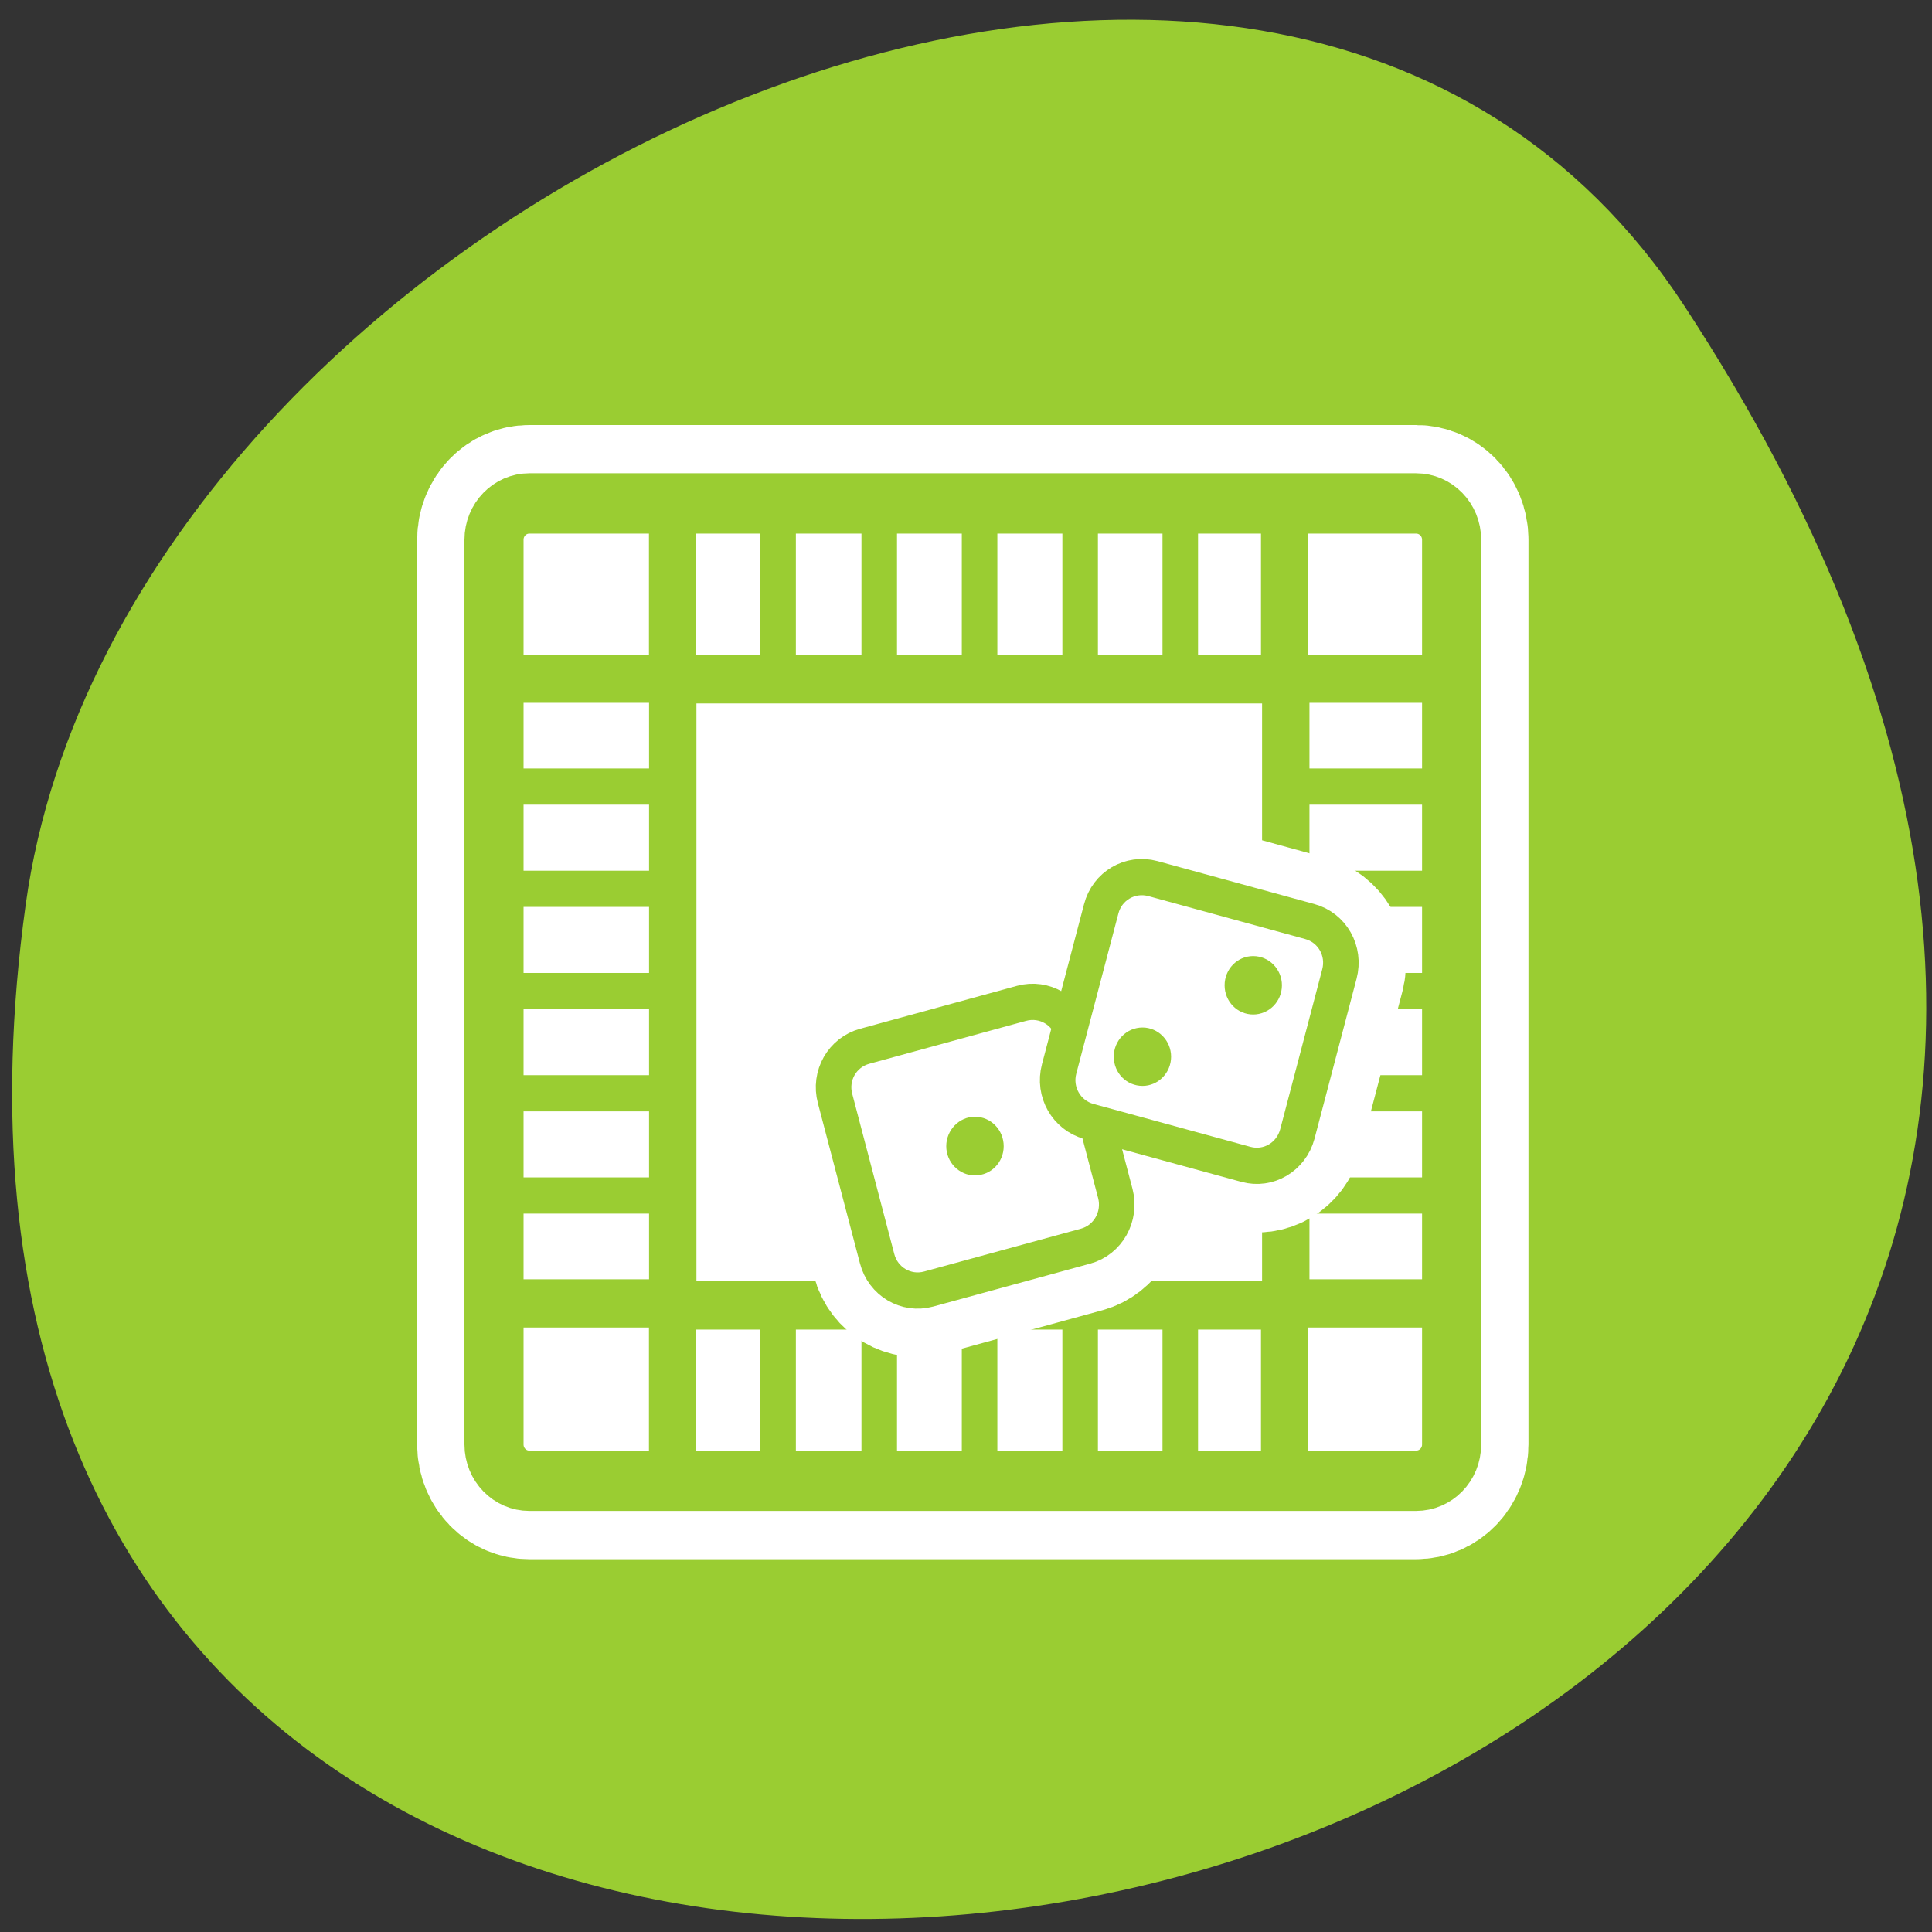 
<svg xmlns="http://www.w3.org/2000/svg" xmlns:xlink="http://www.w3.org/1999/xlink" width="32px" height="32px" viewBox="0 0 32 32" version="1.1">
<rect x="0" y="0" width="32" height="32" fill="#333333" stroke="none"/>
<g id="surface1">
<path style=" stroke:none;fill-rule:nonzero;fill:rgb(60.392%,80.392%,19.608%);fill-opacity:1;" d="M 27.895 5.062 C 46.043 32.754 -3.523 43.473 0.426 14.98 C 2.035 3.363 20.953 -5.535 27.895 5.062 Z M 27.895 5.062 "/>
<path style="fill:none;stroke-width:8.659;stroke-linecap:round;stroke-linejoin:round;stroke:rgb(100%,100%,100%);stroke-opacity:1;stroke-miterlimit:4;" d="M 4.794 3.115 C 3.693 3.115 2.804 4.013 2.804 5.118 L 2.804 55.071 C 2.804 56.176 3.693 57.074 4.794 57.074 L 54.749 57.074 C 55.863 57.074 56.753 56.176 56.753 55.071 L 56.753 5.118 C 56.753 4.013 55.863 3.115 54.749 3.115 Z M 4.794 3.115 " transform="matrix(0.294,0,0,0.3,7.358,7.404)"/>
<path style="fill-rule:evenodd;fill:rgb(100%,100%,100%);fill-opacity:1;stroke-width:3.33;stroke-linecap:round;stroke-linejoin:round;stroke:rgb(60.392%,80.392%,19.608%);stroke-opacity:1;stroke-miterlimit:4;" d="M 4.794 3.115 C 3.693 3.115 2.804 4.013 2.804 5.118 L 2.804 55.071 C 2.804 56.176 3.693 57.074 4.794 57.074 L 54.749 57.074 C 55.863 57.074 56.753 56.176 56.753 55.071 L 56.753 5.118 C 56.753 4.013 55.863 3.115 54.749 3.115 Z M 4.794 3.115 " transform="matrix(0.294,0,0,0.3,7.358,7.404)"/>
<path style="fill:none;stroke-width:2.664;stroke-linecap:round;stroke-linejoin:round;stroke:rgb(60.392%,80.392%,19.608%);stroke-opacity:1;stroke-miterlimit:4;" d="M 13.237 12.791 L 3.19 12.791 " transform="matrix(0.294,0,0,0.3,7.284,7.404)"/>
<path style="fill:none;stroke-width:2.664;stroke-linecap:round;stroke-linejoin:round;stroke:rgb(60.392%,80.392%,19.608%);stroke-opacity:1;stroke-miterlimit:4;" d="M 13.237 47.281 L 2.925 47.281 " transform="matrix(0.294,0,0,0.3,7.284,7.404)"/>
<path style="fill:none;stroke-width:2.664;stroke-linecap:round;stroke-linejoin:round;stroke:rgb(60.392%,80.392%,19.608%);stroke-opacity:1;stroke-miterlimit:4;" d="M 13.117 47.398 L 13.117 56.644 " transform="matrix(0.294,0,0,0.3,7.284,7.404)"/>
<path style="fill:none;stroke-width:2.664;stroke-linecap:round;stroke-linejoin:round;stroke:rgb(60.392%,80.392%,19.608%);stroke-opacity:1;stroke-miterlimit:4;" d="M 47.597 46.891 L 47.597 56.436 " transform="matrix(0.294,0,0,0.3,7.284,7.404)"/>
<path style="fill:none;stroke-width:2.664;stroke-linecap:round;stroke-linejoin:round;stroke:rgb(60.392%,80.392%,19.608%);stroke-opacity:1;stroke-miterlimit:4;" d="M 47.079 47.281 L 56.369 47.281 " transform="matrix(0.294,0,0,0.3,7.284,7.404)"/>
<path style="fill:none;stroke-width:1.998;stroke-linecap:round;stroke-linejoin:round;stroke:rgb(60.392%,80.392%,19.608%);stroke-opacity:1;stroke-miterlimit:4;" d="M 47.716 12.791 C 47.676 12.791 47.623 12.791 47.597 12.791 " transform="matrix(0.294,0,0,0.3,7.284,7.404)"/>
<path style="fill:none;stroke-width:2.664;stroke-linecap:round;stroke-linejoin:round;stroke:rgb(60.392%,80.392%,19.608%);stroke-opacity:1;stroke-miterlimit:4;" d="M 47.464 12.791 L 56.621 12.791 " transform="matrix(0.294,0,0,0.3,7.284,7.404)"/>
<path style="fill:none;stroke-width:2.664;stroke-linecap:round;stroke-linejoin:round;stroke:rgb(60.392%,80.392%,19.608%);stroke-opacity:1;stroke-miterlimit:4;" d="M 47.597 12.661 L 47.597 3.544 " transform="matrix(0.294,0,0,0.3,7.284,7.404)"/>
<path style="fill:none;stroke-width:2.664;stroke-linecap:round;stroke-linejoin:round;stroke:rgb(60.392%,80.392%,19.608%);stroke-opacity:1;stroke-miterlimit:4;" d="M 13.117 12.791 L 13.117 3.375 " transform="matrix(0.294,0,0,0.3,7.284,7.404)"/>
<path style="fill:none;stroke-width:1.998;stroke-linecap:butt;stroke-linejoin:miter;stroke:rgb(60.392%,80.392%,19.608%);stroke-opacity:1;stroke-miterlimit:4;" d="M 4.066 18.747 L 57.763 18.747 " transform="matrix(0.294,0,0,0.3,7.284,7.404)"/>
<path style="fill:none;stroke-width:1.998;stroke-linecap:butt;stroke-linejoin:miter;stroke:rgb(60.392%,80.392%,19.608%);stroke-opacity:1;stroke-miterlimit:4;" d="M 4.066 24.392 L 57.763 24.392 " transform="matrix(0.294,0,0,0.3,7.284,7.404)"/>
<path style="fill:none;stroke-width:1.998;stroke-linecap:butt;stroke-linejoin:miter;stroke:rgb(60.392%,80.392%,19.608%);stroke-opacity:1;stroke-miterlimit:4;" d="M 4.066 30.036 L 57.763 30.036 " transform="matrix(0.294,0,0,0.3,7.284,7.404)"/>
<path style="fill:none;stroke-width:1.998;stroke-linecap:butt;stroke-linejoin:miter;stroke:rgb(60.392%,80.392%,19.608%);stroke-opacity:1;stroke-miterlimit:4;" d="M 4.066 35.68 L 57.763 35.68 " transform="matrix(0.294,0,0,0.3,7.284,7.404)"/>
<path style="fill:none;stroke-width:1.998;stroke-linecap:butt;stroke-linejoin:miter;stroke:rgb(60.392%,80.392%,19.608%);stroke-opacity:1;stroke-miterlimit:4;" d="M 4.066 41.324 L 57.763 41.324 " transform="matrix(0.294,0,0,0.3,7.284,7.404)"/>
<path style="fill:none;stroke-width:1.998;stroke-linecap:butt;stroke-linejoin:round;stroke:rgb(60.392%,80.392%,19.608%);stroke-opacity:1;stroke-miterlimit:4;" d="M 19.063 56.931 L 19.063 3.232 " transform="matrix(0.294,0,0,0.3,7.284,7.404)"/>
<path style="fill:none;stroke-width:1.875;stroke-linecap:butt;stroke-linejoin:round;stroke:rgb(60.392%,80.392%,19.608%);stroke-opacity:1;stroke-miterlimit:4;" d="M 25.003 55.177 L 25.003 4.802 " transform="matrix(0.314,0,0,0.32,6.712,6.842)"/>
<path style="fill:none;stroke-width:1.875;stroke-linecap:butt;stroke-linejoin:round;stroke:rgb(60.392%,80.392%,19.608%);stroke-opacity:1;stroke-miterlimit:4;" d="M 30.296 55.177 L 30.296 4.802 " transform="matrix(0.314,0,0,0.32,6.712,6.842)"/>
<path style="fill:none;stroke-width:1.875;stroke-linecap:butt;stroke-linejoin:round;stroke:rgb(60.392%,80.392%,19.608%);stroke-opacity:1;stroke-miterlimit:4;" d="M 35.601 55.177 L 35.601 4.802 " transform="matrix(0.314,0,0,0.32,6.712,6.842)"/>
<path style="fill:none;stroke-width:1.875;stroke-linecap:butt;stroke-linejoin:round;stroke:rgb(60.392%,80.392%,19.608%);stroke-opacity:1;stroke-miterlimit:4;" d="M 40.882 55.177 L 40.882 4.802 " transform="matrix(0.314,0,0,0.32,6.712,6.842)"/>
<path style="fill-rule:evenodd;fill:rgb(100%,100%,100%);fill-opacity:1;stroke-width:2.763;stroke-linecap:round;stroke-linejoin:round;stroke:rgb(60.392%,80.392%,19.608%);stroke-opacity:1;stroke-miterlimit:4;" d="M 12.341 12.409 L 12.341 48.171 L 48.093 48.171 L 48.093 12.409 Z M 12.341 12.409 " transform="matrix(0.284,0,0,0.29,7.638,7.652)"/>
<path style="fill:none;stroke-width:6.875;stroke-linecap:round;stroke-linejoin:round;stroke:rgb(100%,100%,100%);stroke-opacity:1;stroke-miterlimit:4;" d="M 39.437 21.132 C 38.241 20.815 37.046 21.51 36.722 22.694 L 35.066 28.881 C 34.63 27.88 33.584 27.282 32.5 27.563 L 24.243 29.784 C 23.06 30.101 22.338 31.322 22.649 32.505 L 24.878 40.791 C 25.19 41.975 26.41 42.671 27.593 42.353 L 35.875 40.132 C 37.071 39.815 37.793 38.595 37.469 37.411 L 36.498 33.811 L 44.344 35.91 C 45.539 36.227 46.747 35.544 47.059 34.348 L 49.275 26.074 C 49.599 24.878 48.877 23.67 47.681 23.353 Z M 39.437 21.132 " transform="matrix(0.314,0,0,0.32,6.712,7.798)"/>
<path style="fill-rule:evenodd;fill:rgb(100%,100%,100%);fill-opacity:1;stroke-width:1.875;stroke-linecap:round;stroke-linejoin:round;stroke:rgb(60.392%,80.392%,19.608%);stroke-opacity:1;stroke-miterlimit:4;" d="M 24.243 29.784 C 23.048 30.101 22.35 31.309 22.674 32.493 L 24.891 40.779 C 25.202 41.963 26.41 42.671 27.606 42.353 L 35.888 40.132 C 37.071 39.815 37.768 38.595 37.457 37.411 L 35.24 29.125 C 34.916 27.941 33.708 27.246 32.513 27.563 Z M 24.243 29.784 " transform="matrix(0.314,0,0,0.32,6.712,7.798)"/>
<path style="fill-rule:evenodd;fill:rgb(100%,100%,100%);fill-opacity:1;stroke-width:1.875;stroke-linecap:butt;stroke-linejoin:round;stroke:rgb(60.392%,80.392%,19.608%);stroke-opacity:1;stroke-miterlimit:4;" d="M 39.437 21.107 C 38.241 20.79 37.021 21.486 36.71 22.682 L 34.493 30.956 C 34.169 32.151 34.879 33.36 36.062 33.677 L 44.344 35.898 C 45.527 36.215 46.735 35.52 47.059 34.324 L 49.275 26.05 C 49.599 24.854 48.902 23.646 47.706 23.328 Z M 39.437 21.107 " transform="matrix(0.314,0,0,0.32,6.712,7.798)"/>
<path style="fill-rule:evenodd;fill:rgb(60.392%,80.392%,19.608%);fill-opacity:1;stroke-width:1;stroke-linecap:round;stroke-linejoin:round;stroke:rgb(60.392%,80.392%,19.608%);stroke-opacity:1;stroke-miterlimit:4;" d="M 31.068 34.958 C 31.068 35.52 30.62 35.971 30.047 35.971 C 29.499 35.971 29.038 35.52 29.038 34.958 C 29.038 34.397 29.499 33.933 30.047 33.933 C 30.62 33.933 31.068 34.397 31.068 34.958 Z M 31.068 34.958 " transform="matrix(0.314,0,0,0.32,6.712,7.798)"/>
<path style="fill-rule:evenodd;fill:rgb(60.392%,80.392%,19.608%);fill-opacity:1;stroke-width:1.066;stroke-linecap:round;stroke-linejoin:round;stroke:rgb(60.392%,80.392%,19.608%);stroke-opacity:1;stroke-miterlimit:4;" d="M 30.413 35.378 C 30.413 35.976 29.922 36.457 29.338 36.457 C 28.727 36.457 28.249 35.976 28.249 35.378 C 28.249 34.78 28.727 34.298 29.338 34.298 C 29.922 34.298 30.413 34.78 30.413 35.378 Z M 30.413 35.378 " transform="matrix(0.294,0,0,0.3,10.299,6.889)"/>
<path style="fill-rule:evenodd;fill:rgb(60.392%,80.392%,19.608%);fill-opacity:1;stroke-width:1.066;stroke-linecap:round;stroke-linejoin:round;stroke:rgb(60.392%,80.392%,19.608%);stroke-opacity:1;stroke-miterlimit:4;" d="M 30.415 35.381 C 30.415 35.98 29.924 36.461 29.327 36.461 C 28.73 36.461 28.252 35.98 28.252 35.381 C 28.252 34.783 28.73 34.302 29.327 34.302 C 29.924 34.302 30.415 34.783 30.415 35.381 Z M 30.415 35.381 " transform="matrix(0.294,0,0,0.3,12.134,5.705)"/>
</g>
</svg>

